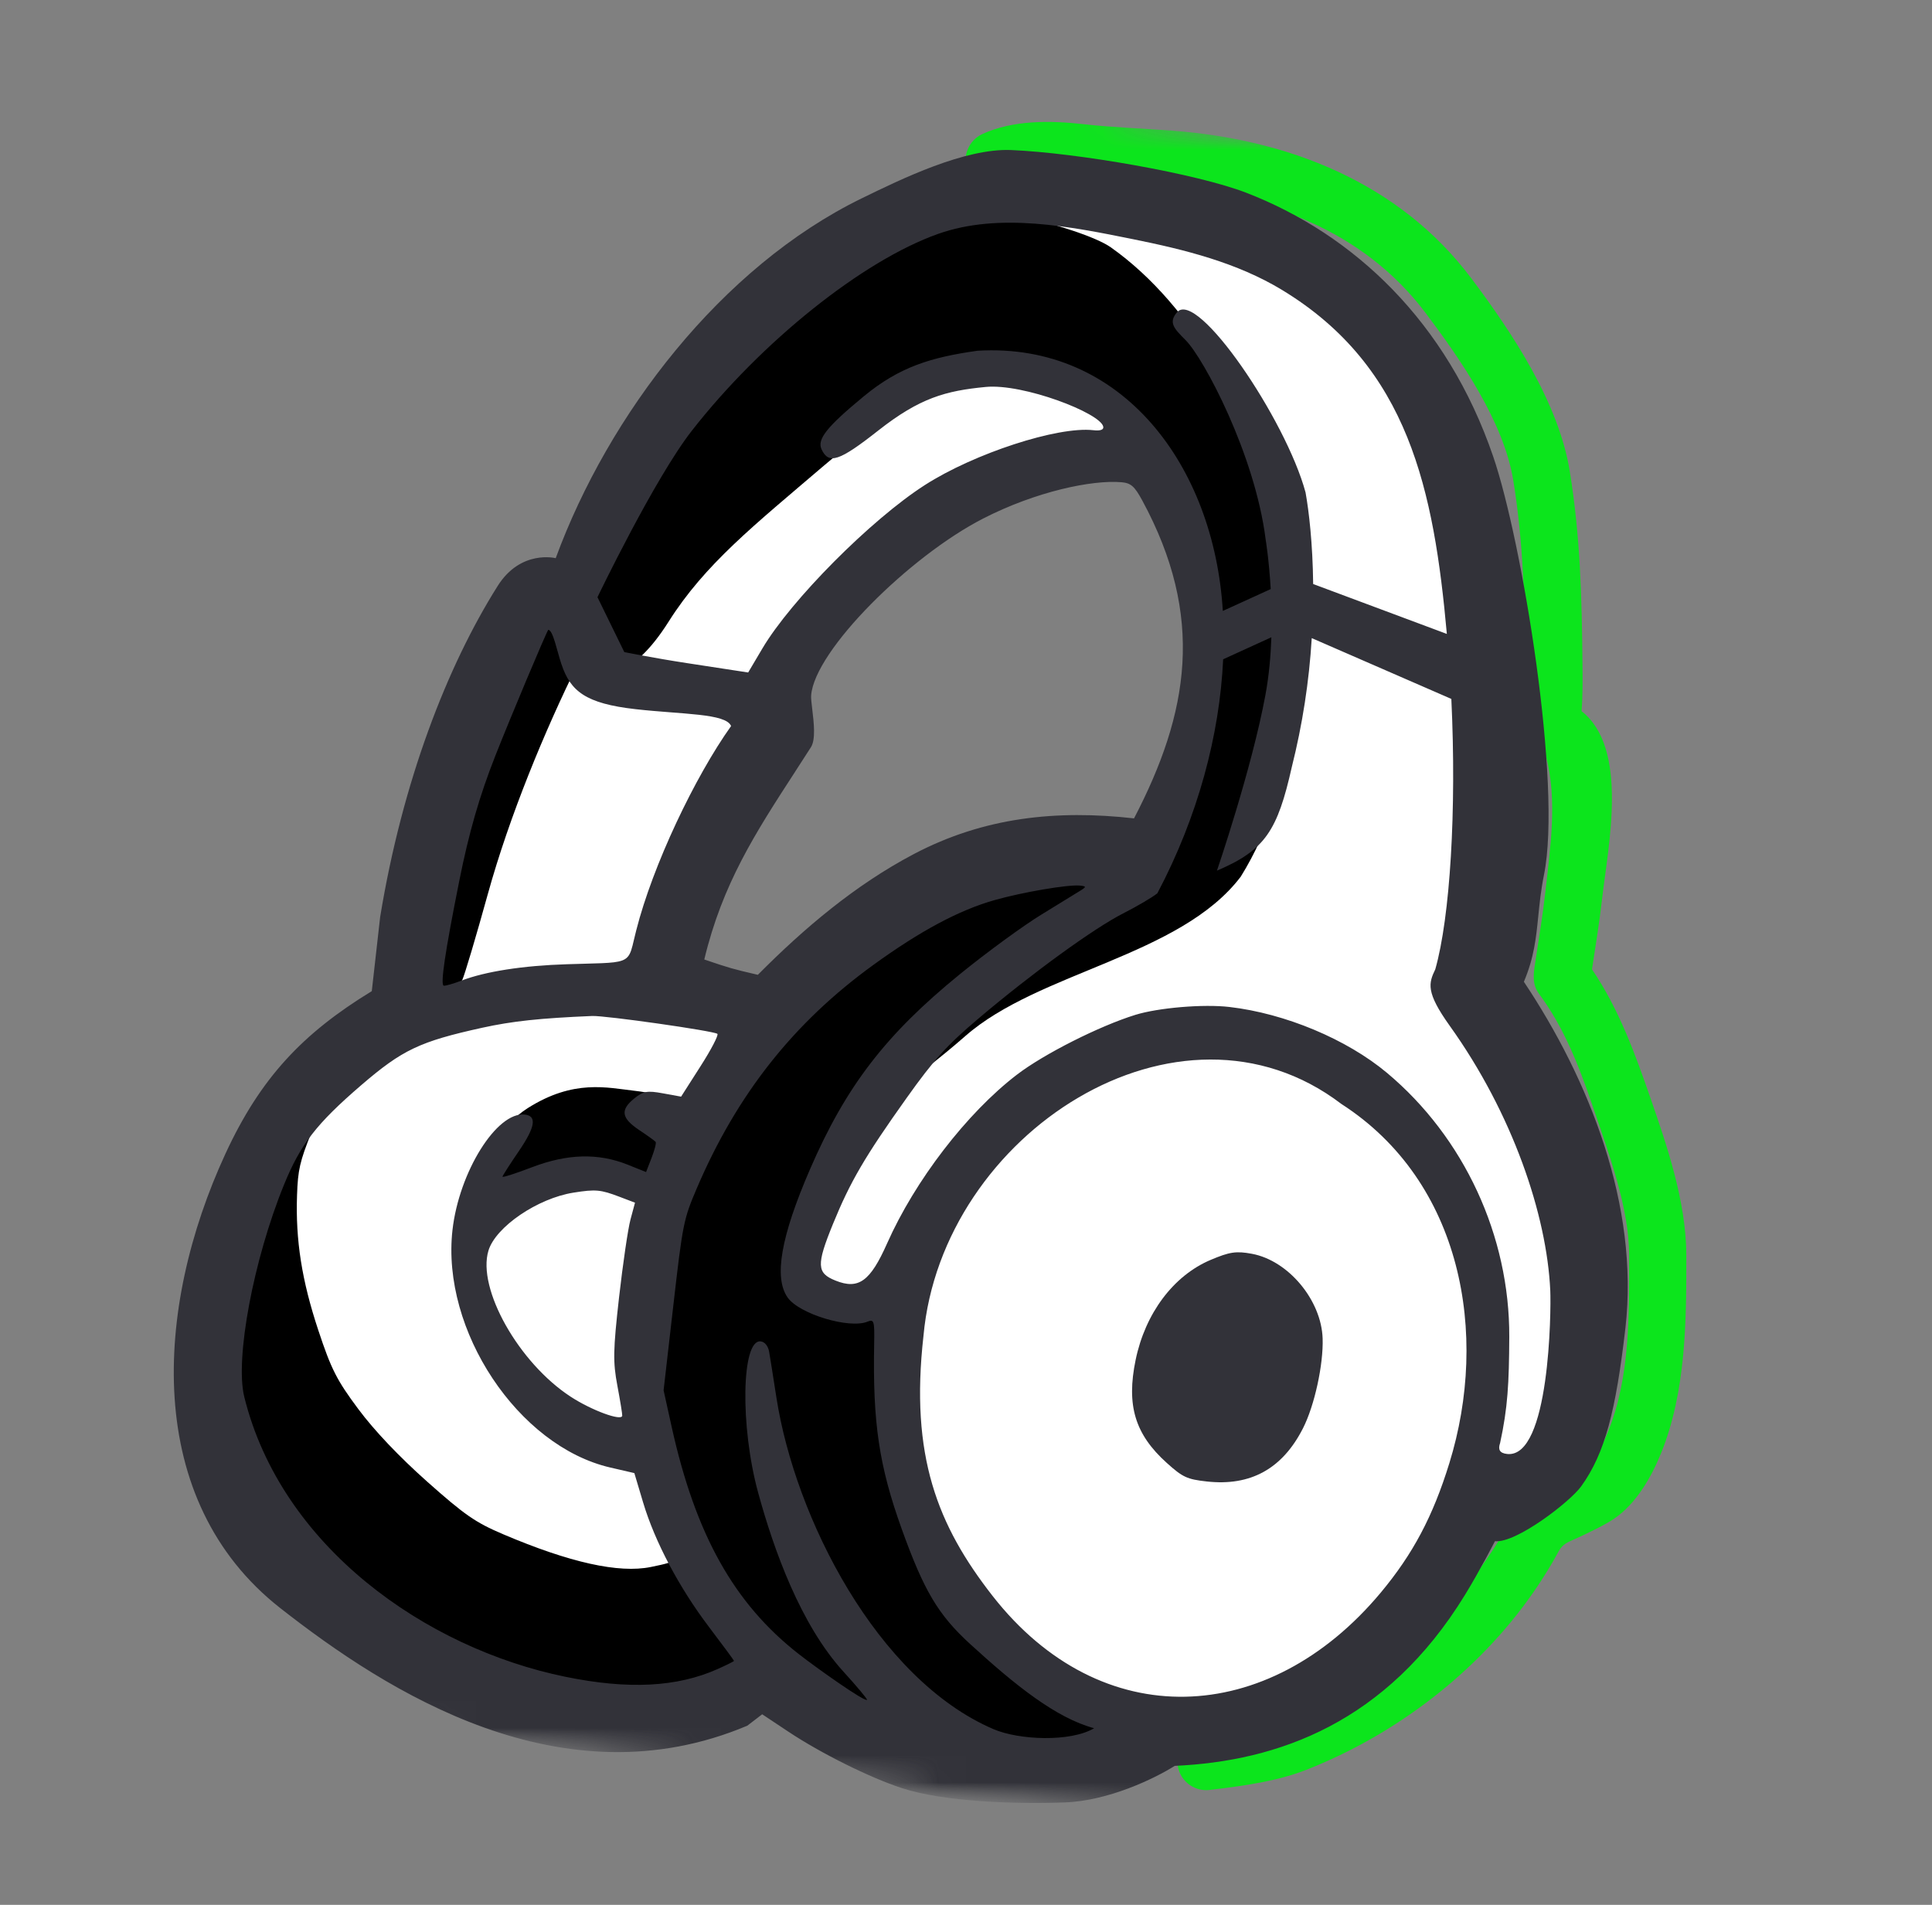 <svg width="71" height="70" viewBox="0 0 71 70" fill="none" xmlns="http://www.w3.org/2000/svg">
<rect x="0" y="0" width="71" height="70" fill="#808080" stroke="none"/>
<g clip-path="url(#clip0_14_954)">
<g clip-path="url(#clip1_14_954)">
<mask id="mask0_14_954" style="mask-type:luminance" maskUnits="userSpaceOnUse" x="1" y="0" width="70" height="70">
<path d="M8.344 0.423L70.22 7.398L63.244 69.274L1.368 62.299L8.344 0.423Z" fill="white"/>
</mask>
<g mask="url(#mask0_14_954)">
<mask id="mask1_14_954" style="mask-type:luminance" maskUnits="userSpaceOnUse" x="1" y="0" width="70" height="70">
<path d="M8.344 0.423L70.22 7.398L63.244 69.274L1.368 62.299L8.344 0.423Z" fill="white"/>
</mask>
<g mask="url(#mask1_14_954)">
<path fill-rule="evenodd" clip-rule="evenodd" d="M39.57 6.664C38.757 6.572 37.738 6.498 36.971 6.85C36.845 6.908 36.71 6.94 36.572 6.945C36.433 6.95 36.296 6.927 36.166 6.879C36.037 6.83 35.918 6.757 35.818 6.662C35.717 6.568 35.636 6.454 35.579 6.328C35.463 6.073 35.453 5.782 35.551 5.52C35.648 5.257 35.846 5.044 36.1 4.926C37.225 4.409 38.602 4.426 39.806 4.562C40.885 4.683 41.921 4.715 43.091 4.802C47.335 5.12 51.418 6.707 54.059 10.214C55.583 12.237 57.283 14.806 57.689 17.323C58.079 19.738 58.131 21.958 58.155 24.379C58.161 24.923 58.168 25.518 58.122 26.135C59.873 27.505 59.095 31.096 58.876 33.034C58.778 33.9 58.636 34.761 58.505 35.623C59.495 37.077 60.09 38.726 60.663 40.379C61.237 42.036 61.967 44.142 61.971 46.111C61.976 48.534 61.965 51.155 61.031 53.433C60.681 54.287 60.135 55.25 59.323 55.807C58.991 56.034 58.376 56.328 57.933 56.532C57.625 56.674 57.431 56.724 57.273 57.02C57.067 57.402 56.758 57.93 56.335 58.537C54.309 61.447 51.287 63.751 48.002 65.04C47.071 65.405 45.972 65.604 44.412 65.782C44.138 65.804 43.866 65.718 43.654 65.543C43.442 65.368 43.306 65.118 43.276 64.844C43.246 64.571 43.323 64.297 43.491 64.079C43.66 63.862 43.906 63.719 44.178 63.68C45.709 63.506 46.578 63.33 47.242 63.07C50.119 61.94 52.837 59.876 54.615 57.325C54.985 56.794 55.252 56.335 55.425 56.015C55.508 55.859 55.59 55.701 55.663 55.539C55.894 54.997 56.573 54.833 57.061 54.609C57.549 54.384 57.986 54.166 58.141 54.059C58.436 53.857 58.785 53.367 59.088 52.628C59.913 50.618 59.874 48.251 59.87 46.118C59.866 44.386 59.146 42.448 58.505 40.575C57.985 39.055 57.431 37.695 56.559 36.523C56.293 36.165 56.355 35.773 56.419 35.365C56.548 34.519 56.689 33.675 56.785 32.825C56.969 31.191 57.243 29.409 56.814 27.793C56.358 27.463 55.86 27.237 55.964 26.544C56.066 25.862 56.061 25.17 56.054 24.376C56.029 22.062 55.987 19.973 55.614 17.666C55.266 15.508 53.694 13.231 52.384 11.493C50.109 8.473 46.574 7.184 42.932 6.912C41.885 6.834 40.691 6.79 39.57 6.664Z" fill="#0CE51C"/>
<path fill-rule="evenodd" clip-rule="evenodd" d="M51.567 14.492C50.961 13.371 48.906 10.813 45.533 9.554C41.316 7.98 36.84 7.475 35.018 7.82C33.194 8.164 27.644 11.11 24.486 15.973C21.96 19.864 20.835 21.971 20.588 22.539L19.458 22.823C18.561 23.867 16.606 26.678 15.95 29.571C15.294 32.463 15.086 36.021 15.063 37.437C13.43 38.123 9.99 40.052 9.299 42.282C9.142 42.789 8.969 43.321 8.791 43.866C7.991 46.322 7.101 49.051 7.221 50.976C7.367 53.327 11.652 59.166 14.513 60.588C17.373 62.01 21.501 63.162 23.852 63.015C25.732 62.897 27.42 61.815 28.029 61.288C28.976 62.218 31.466 64.175 33.839 64.553C36.808 65.025 40.197 65.407 41.932 64.641C43.319 64.028 45.264 63.506 46.062 63.321C47.656 62.585 51.118 60.621 52.218 58.658C53.318 56.694 53.967 55.33 54.153 54.893C54.866 55.065 56.501 55.02 57.335 53.466C58.378 51.523 58.839 46.218 57.968 44.197C57.271 42.58 54.974 38.274 53.912 36.323C54.322 35.133 55.088 32.472 54.885 31.35C54.682 30.228 54.301 28.812 54.137 28.244C54.22 26.697 54.263 22.984 53.773 20.511C53.283 18.038 52.098 15.469 51.567 14.493V14.492ZM27.253 37.712L23.263 36.575C23.893 34.631 25.321 30.489 25.986 29.465C26.576 28.562 27.181 27.669 27.799 26.785L27.936 25.564C28.778 23.782 31.264 19.923 34.472 18.746C37.681 17.57 40.824 16.806 41.995 16.573C42.447 16.623 43.446 17.34 43.828 19.801C44.21 22.261 44.523 25.007 44.632 26.073C44.314 26.861 43.563 28.727 43.103 29.883C42.643 31.041 41.964 32.273 41.683 32.745C40.342 32.457 37.033 32.084 34.525 32.9C32.015 33.716 28.632 36.448 27.253 37.712Z" fill="white"/>
<path fill-rule="evenodd" clip-rule="evenodd" d="M34.073 7.433C29.338 8.535 24.173 15.166 21.005 21.259C20.979 21.491 21.792 23.939 22.049 24.209C22.416 24.596 22.572 24.634 23.062 24.461C23.311 24.373 23.892 23.921 24.57 22.847C25.909 20.727 27.71 19.307 30.262 17.125C34.322 13.655 39.47 11.41 42.864 17.273C43.825 18.933 44.365 21.233 44.639 23.923C44.974 27.218 42.906 28.096 42.481 31.866C42.481 31.866 41.112 31.793 40.389 31.645C38.038 31.165 34.597 31.868 32.352 33.287C30.032 34.753 27.752 37.094 26.224 39.577L25.494 40.764C24.809 40.53 24.504 40.219 23.329 40.086C22.309 39.971 21.089 39.652 19.4 40.718C18.415 41.339 17.458 42.732 17.104 44.292C16.935 45.042 17.555 45.119 18.062 44.4C18.544 43.718 19.481 43.663 20.363 43.371C21.266 43.073 24.101 43.793 24.101 43.793C24.101 43.793 23.137 47.215 22.929 48.961C22.742 50.521 22.748 50.673 23.025 51.693C23.608 53.833 24.295 55.91 24.635 56.565C25.033 57.328 25.01 57.362 23.916 57.585C22.741 57.824 20.937 57.423 18.487 56.38C17.469 55.946 17.081 55.677 15.697 54.447C14.667 53.531 13.759 52.575 13.169 51.783C12.375 50.717 12.172 50.318 11.696 48.88C11.092 47.058 10.858 45.575 10.916 43.92C10.946 42.997 11.02 42.677 11.443 41.621C12.434 39.151 11.543 38.768 9.078 42.735C8.058 44.377 7.739 49.221 7.81 51.179C7.947 54.926 12.41 59.398 16.153 61.339C21.093 63.902 25.714 63.064 28.108 61.057C30.146 62.927 32.094 63.537 33.88 64.255C35.261 64.811 37.608 65.161 39.09 65.033C40.126 64.943 42.474 62.869 40.92 62.501C38.72 61.981 36.893 61.192 35.065 58.123C34.162 56.606 33.87 55.89 33.413 54.065C33.119 52.897 32.717 51.322 32.809 50.501L33.092 47.988C32.972 47.923 30.539 47.821 30.098 47.822C28.038 47.824 30.188 43.754 30.684 42.626C31.324 41.167 33.629 39.695 35.472 38.076C38.166 35.707 43.373 35.148 45.597 32.216C49.839 25.384 46.907 13.4 40.829 9.094C39.723 8.311 34.909 7.238 34.073 7.433ZM19.214 22.97C18.678 23.566 18.324 24.167 18.281 24.55C18.261 24.735 18.059 25.265 17.835 25.728C16.942 27.571 15.537 32.65 15.273 34.985C15.178 35.83 15.198 36.068 15.385 36.318C15.789 36.861 16.655 36.694 16.989 36.01C17.071 35.842 17.493 34.424 17.926 32.86C18.722 29.982 20.026 26.838 21.243 24.38C21.703 23.452 20.521 21.513 19.214 22.97Z" fill="black"/>
<path d="M41.734 49.974C42.088 48.26 43.124 46.878 44.489 46.3C45.189 46.004 45.426 45.968 46.006 46.075C47.344 46.323 48.558 47.774 48.606 49.185C48.638 50.144 48.308 51.655 47.884 52.487C47.127 53.976 45.959 54.621 44.348 54.442C43.625 54.362 43.465 54.288 42.878 53.76C41.71 52.709 41.388 51.644 41.734 49.974Z" fill="#323239"/>
<path fill-rule="evenodd" clip-rule="evenodd" d="M37.162 5.514C35.452 5.442 33.118 6.581 31.695 7.276L31.665 7.29C26.501 9.812 22.361 15.234 20.422 20.512C20.422 20.512 19.139 20.186 18.29 21.532C16.432 24.477 14.786 28.721 13.97 33.7L13.663 36.423C11.113 37.98 9.57 39.62 8.288 42.391C5.665 48.063 5.253 55.138 10.303 59.098C14.232 62.178 20.653 66.285 27.463 63.417L28.01 62.997L28.97 63.635C30.174 64.435 31.952 65.32 33.136 65.708C34.708 66.224 37.374 66.302 39.144 66.236C40.734 66.176 42.425 65.364 43.17 64.893C46.966 64.722 50.95 63.313 53.833 58.617C54.375 57.735 54.939 56.636 54.939 56.636C55.708 56.722 57.695 55.194 58.109 54.619C58.981 53.409 59.381 51.856 59.735 48.786C60.24 44.302 58.406 39.68 56.002 36.079C56.38 35.183 56.452 34.454 56.532 33.657C56.579 33.193 56.628 32.707 56.74 32.151C57.412 28.823 55.937 19.879 54.872 16.77C53.178 11.825 49.752 8.616 45.812 7.088C43.999 6.385 39.608 5.618 37.162 5.514ZM47.127 10.663C51.774 13.485 52.696 18.029 53.171 23.296L48.258 21.462C48.241 19.966 48.102 18.783 47.978 18.095C47.255 15.414 43.994 10.611 43.254 11.476C42.93 11.856 43.147 12.074 43.571 12.5C44.238 13.168 46.121 16.704 46.513 19.832C46.513 19.832 46.636 20.57 46.698 21.648L44.938 22.451C44.616 17.138 41.263 12.571 35.923 12.889C34.221 13.129 33.056 13.479 31.74 14.567C30.383 15.687 30.02 16.144 30.192 16.513C30.457 17.078 30.842 16.95 32.28 15.818C33.806 14.618 34.758 14.361 36.223 14.22C37.603 14.086 40.444 15.18 40.544 15.679C40.567 15.793 40.439 15.839 40.176 15.809C38.87 15.662 35.801 16.661 33.988 17.825C32.008 19.095 29.068 22.052 28.015 23.834L27.495 24.713L25.243 24.368C24.005 24.179 22.943 23.963 22.943 23.963L21.957 21.946C21.957 21.946 24.051 17.584 25.431 15.82C27.991 12.547 31.705 9.579 34.467 8.598C36.723 7.796 39.343 8.326 41.649 8.792C43.547 9.176 45.455 9.648 47.127 10.662V10.663ZM44.95 24.228C44.822 27.002 44.027 30 42.532 32.828C42.34 32.981 41.777 33.312 41.282 33.563C40.208 34.107 37.932 35.759 35.966 37.423C34.798 38.411 34.33 38.928 33.315 40.353C31.782 42.505 31.247 43.421 30.609 44.984C29.998 46.484 30.011 46.783 30.705 47.06C31.553 47.4 31.98 47.09 32.601 45.692C33.626 43.382 35.532 40.902 37.368 39.495C38.358 38.735 40.4 37.705 41.722 37.295C42.574 37.032 44.222 36.893 45.182 37.005C47.229 37.242 49.496 38.191 50.973 39.428C53.803 41.797 55.481 45.418 55.465 49.131C55.457 50.836 55.409 51.735 55.128 53.029C55.044 53.269 55.112 53.401 55.383 53.431C56.955 53.609 57.005 48.156 56.972 47.432C56.845 44.641 55.584 40.92 53.276 37.695C52.388 36.453 52.503 36.131 52.746 35.621C53.289 33.709 53.532 29.788 53.336 25.684L48.206 23.45C48.109 25.047 47.864 26.631 47.474 28.183C46.949 30.52 46.494 31.243 44.722 31.995C44.722 31.995 45.998 28.271 46.504 25.538C46.635 24.828 46.699 24.104 46.722 23.419L44.95 24.228ZM41.972 18.381C44.296 22.663 43.695 26.195 41.675 30.074C38.83 29.754 36.157 30.028 33.576 31.389C31.428 32.521 29.552 34.109 27.85 35.823C26.887 35.599 26.82 35.577 25.882 35.26C26.552 32.473 27.752 30.622 29.219 28.362L29.221 28.358C29.411 28.066 29.604 27.768 29.801 27.459C29.983 27.175 29.907 26.542 29.85 26.065C29.824 25.848 29.801 25.663 29.809 25.558C29.929 23.909 33.424 20.445 36.125 19.058C38.069 18.06 40.142 17.626 41.223 17.722C41.559 17.752 41.695 17.872 41.972 18.381ZM20.634 24.411C20.964 25.399 21.517 25.854 23.357 26.061C25.074 26.255 26.679 26.212 26.867 26.681C25.538 28.545 23.987 31.8 23.381 34.191L23.301 34.518C23.224 34.85 23.177 35.054 23.051 35.18C22.855 35.38 22.467 35.39 21.467 35.416C21.28 35.421 21.072 35.426 20.84 35.434C19.219 35.484 17.836 35.7 16.959 36.036C16.671 36.146 16.379 36.231 16.31 36.223C16.175 36.208 16.35 35.012 16.875 32.387C17.228 30.612 17.621 29.25 18.204 27.772C18.757 26.369 20.065 23.257 20.149 23.144C20.327 23.164 20.466 23.913 20.633 24.412L20.634 24.411ZM39.73 32.713C39.607 32.791 38.955 33.192 38.282 33.603C37.608 34.013 36.252 35.005 35.267 35.807C32.548 38.02 31.086 39.924 29.768 42.967C28.695 45.444 28.432 46.953 28.946 47.683C29.372 48.288 31.209 48.843 31.88 48.569C32.12 48.471 32.141 48.54 32.125 49.387C32.069 52.282 32.305 53.871 33.137 56.186C33.956 58.463 34.477 59.339 35.649 60.413C37.321 61.943 38.811 63.132 40.208 63.51C39.338 64.026 37.446 63.947 36.506 63.542C32.234 61.705 29.219 55.784 28.532 51.353C28.419 50.623 28.299 49.866 28.265 49.673C28.227 49.461 28.105 49.311 27.954 49.294C27.248 49.214 27.194 52.412 27.86 54.847C28.435 56.953 29.419 59.7 30.996 61.431C31.496 61.979 31.885 62.445 31.861 62.466C31.773 62.546 30.017 61.303 29.346 60.778C26.971 58.92 25.556 56.386 24.682 52.428L24.387 51.092L24.745 47.97C25.091 44.956 25.121 44.806 25.608 43.666C27.085 40.213 29.168 37.577 32.1 35.456C33.82 34.209 35.248 33.446 36.548 33.078C37.576 32.786 39.255 32.5 39.686 32.544C39.919 32.568 39.925 32.588 39.73 32.713ZM49.295 40.569C53.731 43.423 54.728 49.029 53.263 53.769C52.66 55.724 51.923 57.112 50.738 58.531C46.618 63.463 40.464 63.751 36.474 58.644C34.454 56.056 33.439 53.51 33.937 49.094C34.608 41.646 43.332 36.024 49.295 40.569ZM26.363 37.992C26.415 38.034 26.136 38.571 25.743 39.184L25.03 40.3L24.36 40.178C23.782 40.072 23.639 40.098 23.303 40.371C22.786 40.792 22.835 41.091 23.495 41.531C23.796 41.731 24.066 41.926 24.095 41.963C24.124 41.999 24.056 42.264 23.945 42.551L23.743 43.071L23.066 42.8C21.986 42.367 20.85 42.397 19.551 42.894C18.951 43.124 18.463 43.28 18.467 43.241C18.471 43.201 18.74 42.781 19.064 42.307C19.672 41.417 19.739 41.01 19.286 40.959C18.259 40.843 16.87 43.063 16.628 45.205C16.213 48.889 19.038 53.142 22.422 53.928L23.312 54.134L23.634 55.213C24.066 56.658 24.961 58.349 26.067 59.805C26.567 60.465 26.976 61.018 26.974 61.035C26.972 61.053 26.699 61.189 26.367 61.337C24.877 62.001 23.093 62.092 20.787 61.621C15.612 60.564 10.33 56.812 8.977 51.333C8.631 49.937 9.313 46.295 10.437 43.537C11.039 42.057 11.633 41.291 13.274 39.879C14.787 38.578 15.424 38.275 17.718 37.769C18.829 37.525 19.84 37.417 21.761 37.336C22.246 37.316 26.227 37.883 26.363 37.992ZM22.766 43.98L23.336 44.197L23.17 44.816C23.078 45.156 22.89 46.444 22.75 47.676C22.531 49.621 22.523 50.049 22.688 50.922C22.792 51.475 22.873 51.972 22.867 52.026C22.843 52.235 21.74 51.828 20.972 51.327C19.061 50.081 17.527 47.356 17.95 45.959C18.214 45.086 19.757 44.035 21.08 43.827C21.89 43.699 22.073 43.716 22.766 43.98Z" fill="#323239"/>
</g>
</g>
</g>
</g>
<defs>
<clipPath id="clip0_14_954">
<rect width="70" height="70" fill="white" transform="translate(0.52)"/>
</clipPath>
<clipPath id="clip1_14_954">
<rect width="70" height="70" fill="white" transform="translate(0.52)"/>
</clipPath>
</defs>
</svg>

